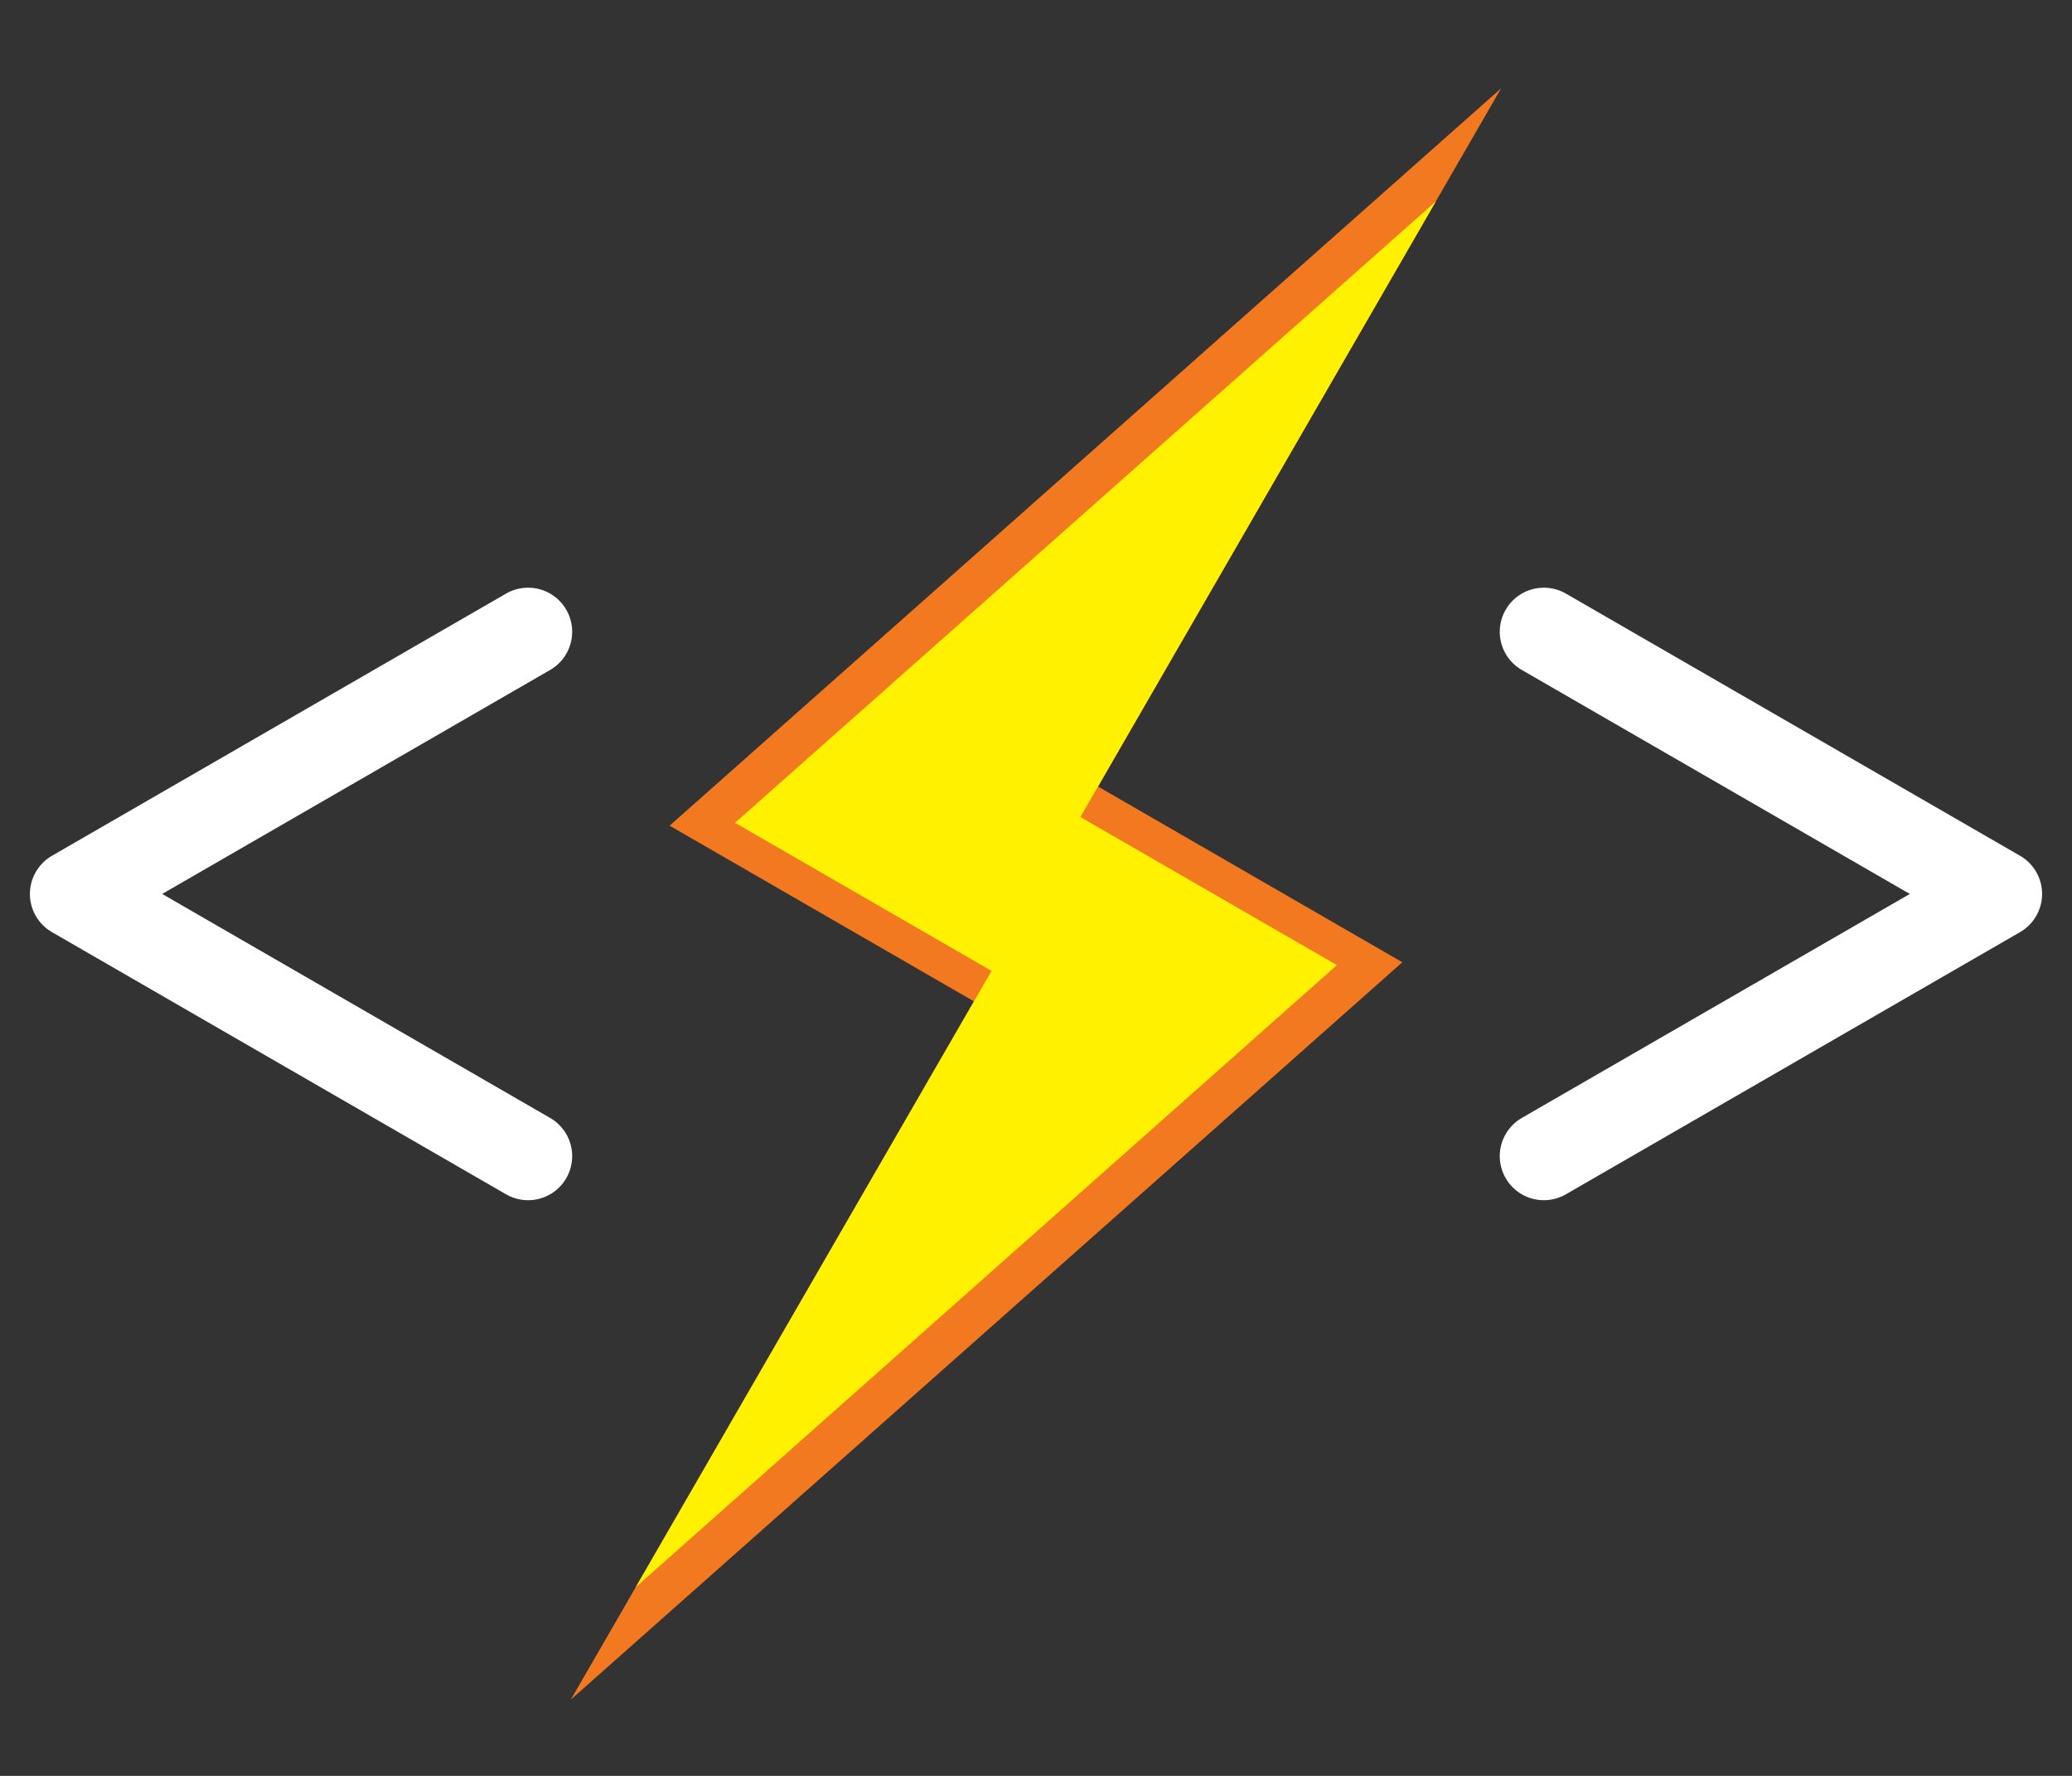 <?xml version="1.0" encoding="utf-8"?>
<!-- Generator: Adobe Illustrator 16.0.0, SVG Export Plug-In . SVG Version: 6.00 Build 0)  -->
<!DOCTYPE svg PUBLIC "-//W3C//DTD SVG 1.1//EN" "http://www.w3.org/Graphics/SVG/1.1/DTD/svg11.dtd">
<svg version="1.1" id="Layer_1" xmlns="http://www.w3.org/2000/svg" xmlns:xlink="http://www.w3.org/1999/xlink" x="0px" y="0px"
	 width="70px" height="60px" viewBox="0 0 70 60" enable-background="new 0 0 70 60" xml:space="preserve">
<rect x="0" y="0" width="70" height="60" fill="#333333" stroke="none"/>
<g>
	
		<polyline fill="none" stroke="#FFFFFF" stroke-width="2.979" stroke-linecap="round" stroke-linejoin="round" stroke-miterlimit="10" points="
		17.841,39.061 2.5,30.203 17.841,21.345 	"/>
	
		<polyline fill="none" stroke="#FFFFFF" stroke-width="2.979" stroke-linecap="round" stroke-linejoin="round" stroke-miterlimit="10" points="
		52.157,39.061 67.5,30.203 52.157,21.345 	"/>
	<g>
		<polygon fill="#F37920" points="47.376,32.511 37.095,26.574 50.713,2.984 22.622,27.896 
			32.904,33.832 19.285,57.422 		"/>
		<polygon fill="#FFF100" points="45.166,32.607 36.5,27.604 48.509,6.804 24.832,27.799 
			33.498,32.803 21.478,53.624 		"/>
	</g>
</g>
<g>
</g>
<g>
</g>
<g>
</g>
<g>
</g>
<g>
</g>
<g>
</g>
</svg>
